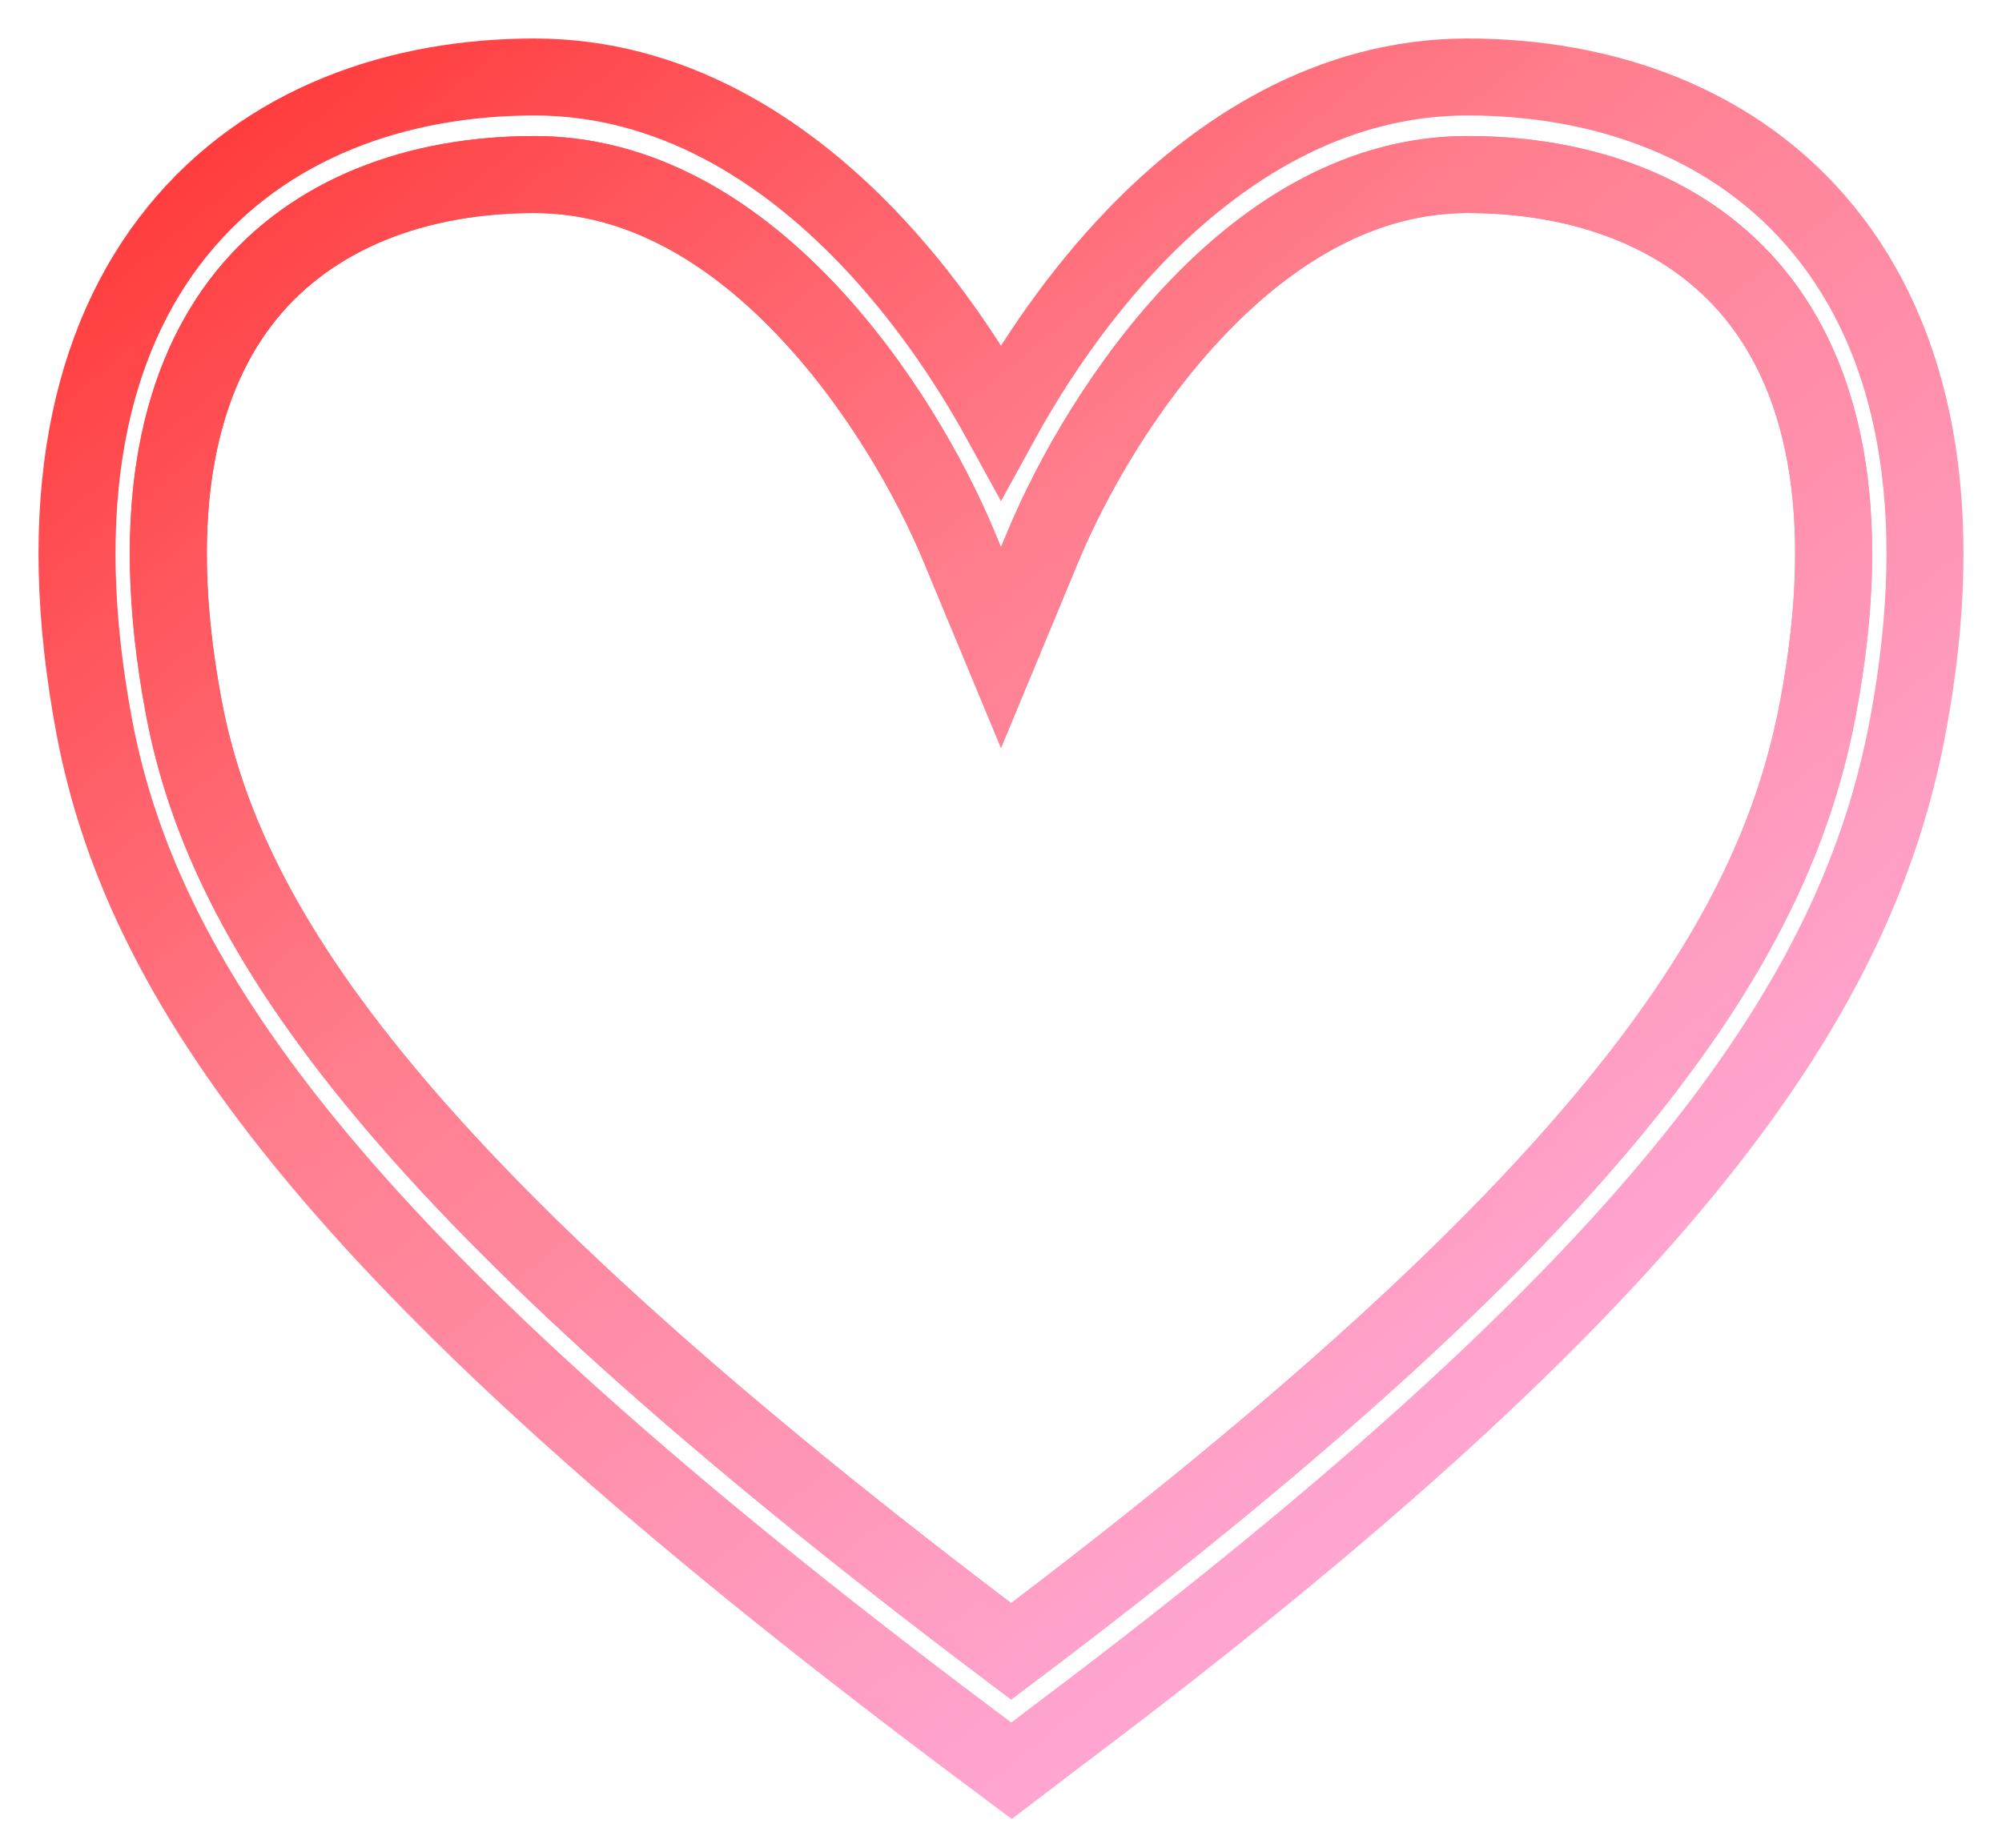 <svg width="26" height="24" viewBox="0 0 26 24" fill="none" xmlns="http://www.w3.org/2000/svg">
<path fill-rule="evenodd" clip-rule="evenodd" d="M3.203 3.83C2.358 4.87 1.896 6.568 2.386 9.184C2.933 12.098 5.188 15.469 13.132 21.449C21.051 15.482 23.065 12.109 23.613 9.184C24.104 6.568 23.642 4.87 22.797 3.83C21.942 2.777 20.59 2.267 19.058 2.267C17.7 2.267 16.522 2.985 15.563 3.984C14.604 4.983 13.912 6.214 13.543 7.104L13 8.411L12.457 7.104C12.088 6.214 11.396 4.983 10.437 3.984C9.478 2.985 8.3 2.267 6.941 2.267C5.41 2.267 4.058 2.777 3.203 3.83Z" stroke="url(#paint0_linear)"/>
<path fill-rule="evenodd" clip-rule="evenodd" d="M1.223 9.432C1.871 12.892 4.52 16.53 12.549 22.56L13.137 23L13.725 22.552C21.758 16.514 24.131 12.88 24.777 9.432C25.314 6.566 24.852 4.426 23.694 3C22.545 1.586 20.815 1 19.058 1C17.283 1 15.825 1.942 14.734 3.077C14.013 3.828 13.431 4.685 13 5.47C12.569 4.685 11.987 3.828 11.266 3.077C10.175 1.942 8.717 1 6.941 1C5.185 1 3.455 1.586 2.307 3C1.148 4.426 0.686 6.566 1.223 9.432ZM3.203 3.83C2.358 4.87 1.896 6.568 2.386 9.184C2.933 12.098 5.188 15.469 13.132 21.449C21.051 15.482 23.065 12.109 23.613 9.184C24.104 6.568 23.642 4.87 22.797 3.83C21.942 2.777 20.59 2.267 19.058 2.267C17.7 2.267 16.522 2.985 15.563 3.984C14.604 4.983 13.912 6.214 13.543 7.104L13 8.411L12.457 7.104C12.088 6.214 11.396 4.983 10.437 3.984C9.478 2.985 8.3 2.267 6.941 2.267C5.41 2.267 4.058 2.777 3.203 3.83Z" stroke="url(#paint1_linear)"/>
<defs>
<linearGradient id="paint0_linear" x1="2" y1="1.5" x2="17" y2="20" gradientUnits="userSpaceOnUse">
<stop stop-color="#FF3838"/>
<stop offset="0.464" stop-color="#FF7D8C"/>
<stop offset="1" stop-color="#FFA5D0"/>
</linearGradient>
<linearGradient id="paint1_linear" x1="2" y1="1.5" x2="17" y2="20" gradientUnits="userSpaceOnUse">
<stop stop-color="#FF3838"/>
<stop offset="0.464" stop-color="#FF7D8C"/>
<stop offset="1" stop-color="#FFA5D0"/>
</linearGradient>
</defs>
</svg>

